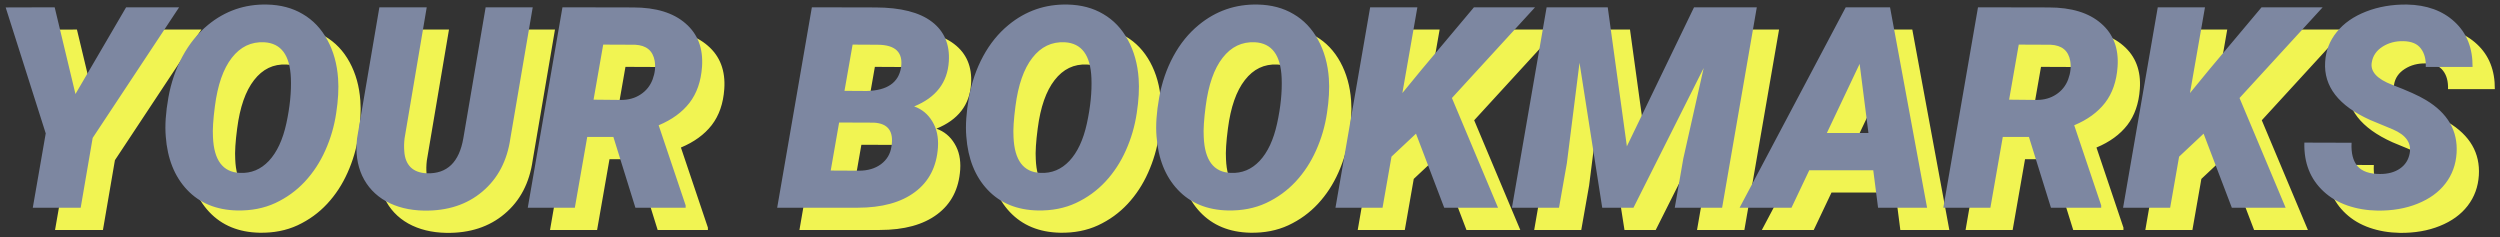 <svg width="337" height="32" viewBox="0 0 337 32" fill="none" xmlns="http://www.w3.org/2000/svg">
	<rect x="0" y="0" width="337" height="32" fill="#333333" stroke="none"/>
	<path d="M13.172 15.674L20 3.984H27.144L15.491 21.593L13.877 31H7.42L9.164 20.98L3.765 4.003L10.37 3.984L13.172 15.674ZM34.974 31.371C32.166 31.309 29.914 30.381 28.22 28.588C26.525 26.794 25.566 24.395 25.344 21.389C25.22 19.904 25.338 18.16 25.696 16.156C26.055 14.14 26.692 12.284 27.607 10.59C28.523 8.895 29.667 7.485 31.04 6.359C33.341 4.467 35.988 3.551 38.981 3.613C40.825 3.65 42.433 4.077 43.806 4.894C45.191 5.698 46.298 6.86 47.127 8.382C47.956 9.903 48.438 11.635 48.574 13.577C48.673 14.95 48.587 16.515 48.315 18.271C48.055 20.016 47.566 21.686 46.849 23.281C46.144 24.865 45.228 26.262 44.102 27.475C42.977 28.687 41.647 29.652 40.113 30.369C38.592 31.074 36.879 31.408 34.974 31.371ZM42.21 13.521C42.086 10.429 40.886 8.821 38.61 8.697C36.854 8.611 35.4 9.31 34.25 10.794C33.1 12.266 32.339 14.443 31.968 17.325C31.733 19.106 31.646 20.486 31.708 21.463C31.832 24.605 33.044 26.219 35.345 26.306C36.854 26.38 38.153 25.842 39.241 24.691C40.33 23.529 41.115 21.846 41.598 19.645C42.08 17.43 42.284 15.389 42.21 13.521ZM74.811 3.984L71.805 21.611C71.372 24.667 70.11 27.073 68.019 28.829C65.941 30.586 63.319 31.439 60.152 31.39C58.185 31.352 56.478 30.932 55.031 30.128C53.584 29.311 52.514 28.167 51.821 26.695C51.141 25.211 50.912 23.523 51.135 21.63L54.141 3.984H60.523L57.536 21.648C57.462 22.267 57.45 22.855 57.499 23.411C57.561 24.326 57.845 25.038 58.352 25.545C58.872 26.052 59.602 26.324 60.542 26.361C63.263 26.448 64.902 24.871 65.459 21.63L68.465 3.984H74.811ZM85.684 21.463H82.158L80.488 31H74.143L78.818 3.984L88.356 4.003C91.411 4.003 93.761 4.72 95.406 6.155C97.064 7.578 97.806 9.526 97.633 12C97.497 13.954 96.934 15.575 95.944 16.861C94.955 18.135 93.569 19.144 91.788 19.886L95.425 30.685V31H88.652L85.684 21.463ZM83.012 16.435L86.723 16.472C87.737 16.472 88.615 16.224 89.357 15.729C90.112 15.235 90.65 14.56 90.972 13.707C91.293 12.841 91.386 12.006 91.25 11.202C91.003 9.829 90.124 9.105 88.615 9.031L84.311 9.013L83.012 16.435ZM107.764 31L112.439 3.984L121.03 4.003C124.42 4.015 126.949 4.659 128.619 5.933C130.289 7.207 131.05 8.994 130.901 11.295C130.716 14.14 129.157 16.156 126.226 17.344C127.277 17.715 128.093 18.389 128.675 19.366C129.269 20.331 129.522 21.494 129.436 22.855C129.262 25.465 128.229 27.475 126.337 28.885C124.457 30.295 121.878 31 118.6 31H107.764ZM116.113 19.515L114.981 25.99L118.785 26.009C119.973 26.009 120.962 25.718 121.754 25.137C122.546 24.543 123.016 23.758 123.164 22.78C123.51 20.715 122.719 19.632 120.789 19.533L116.113 19.515ZM116.837 15.247L119.824 15.266C122.583 15.204 124.129 14.146 124.463 12.093C124.76 10.064 123.708 9.044 121.309 9.031L117.932 9.013L116.837 15.247ZM142.888 31.371C140.08 31.309 137.828 30.381 136.134 28.588C134.439 26.794 133.48 24.395 133.258 21.389C133.134 19.904 133.252 18.16 133.61 16.156C133.969 14.14 134.606 12.284 135.521 10.59C136.437 8.895 137.581 7.485 138.954 6.359C141.255 4.467 143.902 3.551 146.896 3.613C148.739 3.65 150.347 4.077 151.72 4.894C153.105 5.698 154.212 6.86 155.041 8.382C155.87 9.903 156.352 11.635 156.488 13.577C156.587 14.95 156.501 16.515 156.229 18.271C155.969 20.016 155.48 21.686 154.763 23.281C154.058 24.865 153.142 26.262 152.017 27.475C150.891 28.687 149.561 29.652 148.027 30.369C146.506 31.074 144.793 31.408 142.888 31.371ZM150.124 13.521C150 10.429 148.8 8.821 146.524 8.697C144.768 8.611 143.314 9.31 142.164 10.794C141.014 12.266 140.253 14.443 139.882 17.325C139.647 19.106 139.56 20.486 139.622 21.463C139.746 24.605 140.958 26.219 143.259 26.306C144.768 26.38 146.067 25.842 147.155 24.691C148.244 23.529 149.029 21.846 149.512 19.645C149.994 17.43 150.198 15.389 150.124 13.521ZM168.53 31.371C165.722 31.309 163.471 30.381 161.776 28.588C160.082 26.794 159.123 24.395 158.9 21.389C158.777 19.904 158.894 18.16 159.253 16.156C159.612 14.14 160.249 12.284 161.164 10.59C162.079 8.895 163.224 7.485 164.597 6.359C166.897 4.467 169.545 3.551 172.538 3.613C174.381 3.65 175.989 4.077 177.362 4.894C178.748 5.698 179.855 6.86 180.684 8.382C181.512 9.903 181.995 11.635 182.131 13.577C182.23 14.95 182.143 16.515 181.871 18.271C181.611 20.016 181.123 21.686 180.405 23.281C179.7 24.865 178.785 26.262 177.659 27.475C176.534 28.687 175.204 29.652 173.67 30.369C172.148 31.074 170.435 31.408 168.53 31.371ZM175.767 13.521C175.643 10.429 174.443 8.821 172.167 8.697C170.41 8.611 168.957 9.31 167.807 10.794C166.656 12.266 165.896 14.443 165.524 17.325C165.289 19.106 165.203 20.486 165.265 21.463C165.388 24.605 166.601 26.219 168.901 26.306C170.41 26.38 171.709 25.842 172.798 24.691C173.886 23.529 174.672 21.846 175.154 19.645C175.637 17.43 175.841 15.389 175.767 13.521ZM193.876 21.018L190.573 24.116L189.367 31H183.021L187.697 3.984H194.062L192.039 15.544L194.674 12.334L201.688 3.984H209.926L198.719 16.212L204.935 31H197.68L193.876 21.018ZM219.723 3.984L222.302 22.725L231.356 3.984H239.817L235.142 31H228.759L229.909 24.376L232.655 12.167L223.192 31H218.98L215.919 11.462L214.212 25.007L213.154 31H206.809L211.484 3.984H219.723ZM255.515 25.953H246.887L244.493 31H237.498L251.804 3.984H257.778L262.77 31H256.164L255.515 25.953ZM249.262 20.925H254.865L253.678 11.61L249.262 20.925ZM276.5 21.463H272.975L271.305 31H264.959L269.635 3.984L279.172 4.003C282.227 4.003 284.577 4.72 286.223 6.155C287.88 7.578 288.622 9.526 288.449 12C288.313 13.954 287.75 15.575 286.761 16.861C285.771 18.135 284.386 19.144 282.604 19.886L286.241 30.685V31H279.469L276.5 21.463ZM273.828 16.435L277.539 16.472C278.553 16.472 279.432 16.224 280.174 15.729C280.928 15.235 281.466 14.56 281.788 13.707C282.11 12.841 282.202 12.006 282.066 11.202C281.819 9.829 280.941 9.105 279.432 9.031L275.127 9.013L273.828 16.435ZM300.046 21.018L296.743 24.116L295.537 31H289.191L293.867 3.984H300.231L298.209 15.544L300.844 12.334L307.857 3.984H316.096L304.889 16.212L311.104 31H303.85L300.046 21.018ZM327.822 23.689C328.094 22.292 327.34 21.209 325.559 20.442L322.516 19.181C318.248 17.263 316.219 14.653 316.43 11.351C316.516 9.841 317.036 8.499 317.988 7.324C318.941 6.137 320.258 5.215 321.94 4.56C323.623 3.904 325.46 3.589 327.451 3.613C330.123 3.663 332.269 4.442 333.89 5.951C335.522 7.46 336.326 9.483 336.302 12.019H329.993C330.03 10.979 329.808 10.151 329.325 9.532C328.855 8.901 328.076 8.574 326.987 8.549C325.924 8.524 324.983 8.771 324.167 9.291C323.351 9.811 322.868 10.509 322.72 11.388C322.485 12.625 323.4 13.639 325.466 14.431C327.544 15.222 329.053 15.903 329.993 16.472C332.95 18.241 334.335 20.628 334.149 23.634C334.05 25.192 333.549 26.559 332.646 27.734C331.743 28.91 330.488 29.819 328.88 30.462C327.284 31.105 325.491 31.414 323.499 31.39C322.039 31.365 320.685 31.136 319.436 30.703C318.186 30.27 317.116 29.639 316.226 28.811C314.42 27.141 313.554 24.945 313.628 22.224L319.992 22.242C319.918 23.628 320.184 24.679 320.79 25.396C321.396 26.102 322.417 26.454 323.852 26.454C324.915 26.454 325.8 26.213 326.505 25.73C327.222 25.236 327.661 24.555 327.822 23.689Z" fill="#F1F452"/>
	<path d="M10.172 12.674L17 0.984H24.144L12.491 18.593L10.877 28H4.42L6.164 17.98L0.765 1.003L7.37 0.984L10.172 12.674ZM31.974 28.371C29.166 28.309 26.914 27.381 25.22 25.588C23.525 23.794 22.566 21.395 22.344 18.389C22.22 16.904 22.338 15.16 22.696 13.156C23.055 11.14 23.692 9.285 24.607 7.59C25.523 5.895 26.667 4.485 28.04 3.359C30.341 1.467 32.988 0.551 35.981 0.613C37.825 0.65 39.433 1.077 40.806 1.894C42.191 2.698 43.298 3.86 44.127 5.382C44.956 6.903 45.438 8.635 45.574 10.577C45.673 11.95 45.587 13.515 45.315 15.271C45.055 17.016 44.566 18.686 43.849 20.281C43.144 21.865 42.228 23.262 41.102 24.475C39.977 25.687 38.647 26.652 37.113 27.369C35.592 28.074 33.879 28.408 31.974 28.371ZM39.21 10.521C39.086 7.429 37.886 5.821 35.61 5.697C33.854 5.611 32.4 6.31 31.25 7.794C30.1 9.266 29.339 11.443 28.968 14.325C28.733 16.106 28.646 17.486 28.708 18.463C28.832 21.605 30.044 23.219 32.345 23.306C33.854 23.38 35.153 22.842 36.241 21.691C37.33 20.529 38.115 18.846 38.598 16.645C39.08 14.43 39.284 12.389 39.21 10.521ZM71.811 0.984L68.805 18.611C68.372 21.667 67.11 24.073 65.019 25.829C62.941 27.586 60.319 28.439 57.152 28.39C55.185 28.352 53.478 27.932 52.031 27.128C50.584 26.311 49.514 25.167 48.821 23.695C48.141 22.211 47.912 20.523 48.135 18.63L51.141 0.984H57.523L54.536 18.648C54.462 19.267 54.45 19.855 54.499 20.411C54.561 21.326 54.845 22.038 55.352 22.545C55.872 23.052 56.602 23.324 57.542 23.361C60.263 23.448 61.902 21.871 62.459 18.63L65.465 0.984H71.811ZM82.684 18.463H79.158L77.488 28H71.143L75.818 0.984L85.356 1.003C88.411 1.003 90.761 1.72 92.406 3.155C94.064 4.578 94.806 6.526 94.633 9C94.497 10.954 93.934 12.575 92.944 13.861C91.955 15.135 90.569 16.144 88.788 16.886L92.425 27.685V28H85.652L82.684 18.463ZM80.012 13.435L83.723 13.472C84.737 13.472 85.615 13.224 86.357 12.729C87.112 12.235 87.65 11.56 87.972 10.707C88.293 9.841 88.386 9.006 88.25 8.202C88.003 6.829 87.124 6.105 85.615 6.031L81.311 6.013L80.012 13.435ZM104.764 28L109.439 0.984L118.03 1.003C121.42 1.015 123.949 1.659 125.619 2.933C127.289 4.207 128.05 5.994 127.901 8.295C127.716 11.14 126.157 13.156 123.226 14.344C124.277 14.715 125.093 15.389 125.675 16.366C126.269 17.331 126.522 18.494 126.436 19.855C126.262 22.465 125.229 24.475 123.337 25.885C121.457 27.295 118.878 28 115.6 28H104.764ZM113.113 16.515L111.981 22.99L115.785 23.009C116.973 23.009 117.962 22.718 118.754 22.137C119.546 21.543 120.016 20.758 120.164 19.78C120.51 17.715 119.719 16.632 117.789 16.533L113.113 16.515ZM113.837 12.247L116.824 12.266C119.583 12.204 121.129 11.146 121.463 9.093C121.76 7.064 120.708 6.044 118.309 6.031L114.932 6.013L113.837 12.247ZM139.888 28.371C137.08 28.309 134.828 27.381 133.134 25.588C131.439 23.794 130.48 21.395 130.258 18.389C130.134 16.904 130.252 15.16 130.61 13.156C130.969 11.14 131.606 9.285 132.521 7.59C133.437 5.895 134.581 4.485 135.954 3.359C138.255 1.467 140.902 0.551 143.896 0.613C145.739 0.65 147.347 1.077 148.72 1.894C150.105 2.698 151.212 3.86 152.041 5.382C152.87 6.903 153.352 8.635 153.488 10.577C153.587 11.95 153.501 13.515 153.229 15.271C152.969 17.016 152.48 18.686 151.763 20.281C151.058 21.865 150.142 23.262 149.017 24.475C147.891 25.687 146.561 26.652 145.027 27.369C143.506 28.074 141.793 28.408 139.888 28.371ZM147.124 10.521C147 7.429 145.8 5.821 143.524 5.697C141.768 5.611 140.314 6.31 139.164 7.794C138.014 9.266 137.253 11.443 136.882 14.325C136.647 16.106 136.56 17.486 136.622 18.463C136.746 21.605 137.958 23.219 140.259 23.306C141.768 23.38 143.067 22.842 144.155 21.691C145.244 20.529 146.029 18.846 146.512 16.645C146.994 14.43 147.198 12.389 147.124 10.521ZM165.53 28.371C162.722 28.309 160.471 27.381 158.776 25.588C157.082 23.794 156.123 21.395 155.9 18.389C155.777 16.904 155.894 15.16 156.253 13.156C156.612 11.14 157.249 9.285 158.164 7.59C159.079 5.895 160.224 4.485 161.597 3.359C163.897 1.467 166.545 0.551 169.538 0.613C171.381 0.65 172.989 1.077 174.362 1.894C175.748 2.698 176.855 3.86 177.684 5.382C178.512 6.903 178.995 8.635 179.131 10.577C179.23 11.95 179.143 13.515 178.871 15.271C178.611 17.016 178.123 18.686 177.405 20.281C176.7 21.865 175.785 23.262 174.659 24.475C173.534 25.687 172.204 26.652 170.67 27.369C169.148 28.074 167.435 28.408 165.53 28.371ZM172.767 10.521C172.643 7.429 171.443 5.821 169.167 5.697C167.41 5.611 165.957 6.31 164.807 7.794C163.656 9.266 162.896 11.443 162.524 14.325C162.289 16.106 162.203 17.486 162.265 18.463C162.388 21.605 163.601 23.219 165.901 23.306C167.41 23.38 168.709 22.842 169.798 21.691C170.886 20.529 171.672 18.846 172.154 16.645C172.637 14.43 172.841 12.389 172.767 10.521ZM190.876 18.018L187.573 21.116L186.367 28H180.021L184.697 0.984H191.062L189.039 12.544L191.674 9.334L198.688 0.984H206.926L195.719 13.212L201.935 28H194.68L190.876 18.018ZM216.723 0.984L219.302 19.725L228.356 0.984H236.817L232.142 28H225.759L226.909 21.376L229.655 9.167L220.192 28H215.98L212.919 8.462L211.212 22.007L210.154 28H203.809L208.484 0.984H216.723ZM252.515 22.953H243.887L241.493 28H234.498L248.804 0.984H254.778L259.77 28H253.164L252.515 22.953ZM246.262 17.925H251.865L250.678 8.61L246.262 17.925ZM273.5 18.463H269.975L268.305 28H261.959L266.635 0.984L276.172 1.003C279.227 1.003 281.577 1.72 283.223 3.155C284.88 4.578 285.622 6.526 285.449 9C285.313 10.954 284.75 12.575 283.761 13.861C282.771 15.135 281.386 16.144 279.604 16.886L283.241 27.685V28H276.469L273.5 18.463ZM270.828 13.435L274.539 13.472C275.553 13.472 276.432 13.224 277.174 12.729C277.928 12.235 278.466 11.56 278.788 10.707C279.11 9.841 279.202 9.006 279.066 8.202C278.819 6.829 277.941 6.105 276.432 6.031L272.127 6.013L270.828 13.435ZM297.046 18.018L293.743 21.116L292.537 28H286.191L290.867 0.984H297.231L295.209 12.544L297.844 9.334L304.857 0.984H313.096L301.889 13.212L308.104 28H300.85L297.046 18.018ZM324.822 20.689C325.094 19.292 324.34 18.209 322.559 17.442L319.516 16.181C315.248 14.263 313.219 11.653 313.43 8.351C313.516 6.841 314.036 5.499 314.988 4.324C315.941 3.137 317.258 2.215 318.94 1.56C320.623 0.904 322.46 0.589 324.451 0.613C327.123 0.663 329.269 1.442 330.89 2.951C332.522 4.46 333.326 6.483 333.302 9.019H326.993C327.03 7.979 326.808 7.151 326.325 6.532C325.855 5.901 325.076 5.574 323.987 5.549C322.924 5.524 321.983 5.771 321.167 6.291C320.351 6.811 319.868 7.509 319.72 8.388C319.485 9.625 320.4 10.639 322.466 11.431C324.544 12.222 326.053 12.903 326.993 13.472C329.95 15.241 331.335 17.628 331.149 20.634C331.05 22.192 330.549 23.559 329.646 24.734C328.743 25.91 327.488 26.819 325.88 27.462C324.284 28.105 322.491 28.414 320.499 28.39C319.039 28.365 317.685 28.136 316.436 27.703C315.186 27.27 314.116 26.639 313.226 25.811C311.42 24.141 310.554 21.945 310.628 19.224L316.992 19.242C316.918 20.628 317.184 21.679 317.79 22.396C318.396 23.102 319.417 23.454 320.852 23.454C321.915 23.454 322.8 23.213 323.505 22.73C324.222 22.236 324.661 21.555 324.822 20.689Z" fill="#7D87A1"/>
</svg>